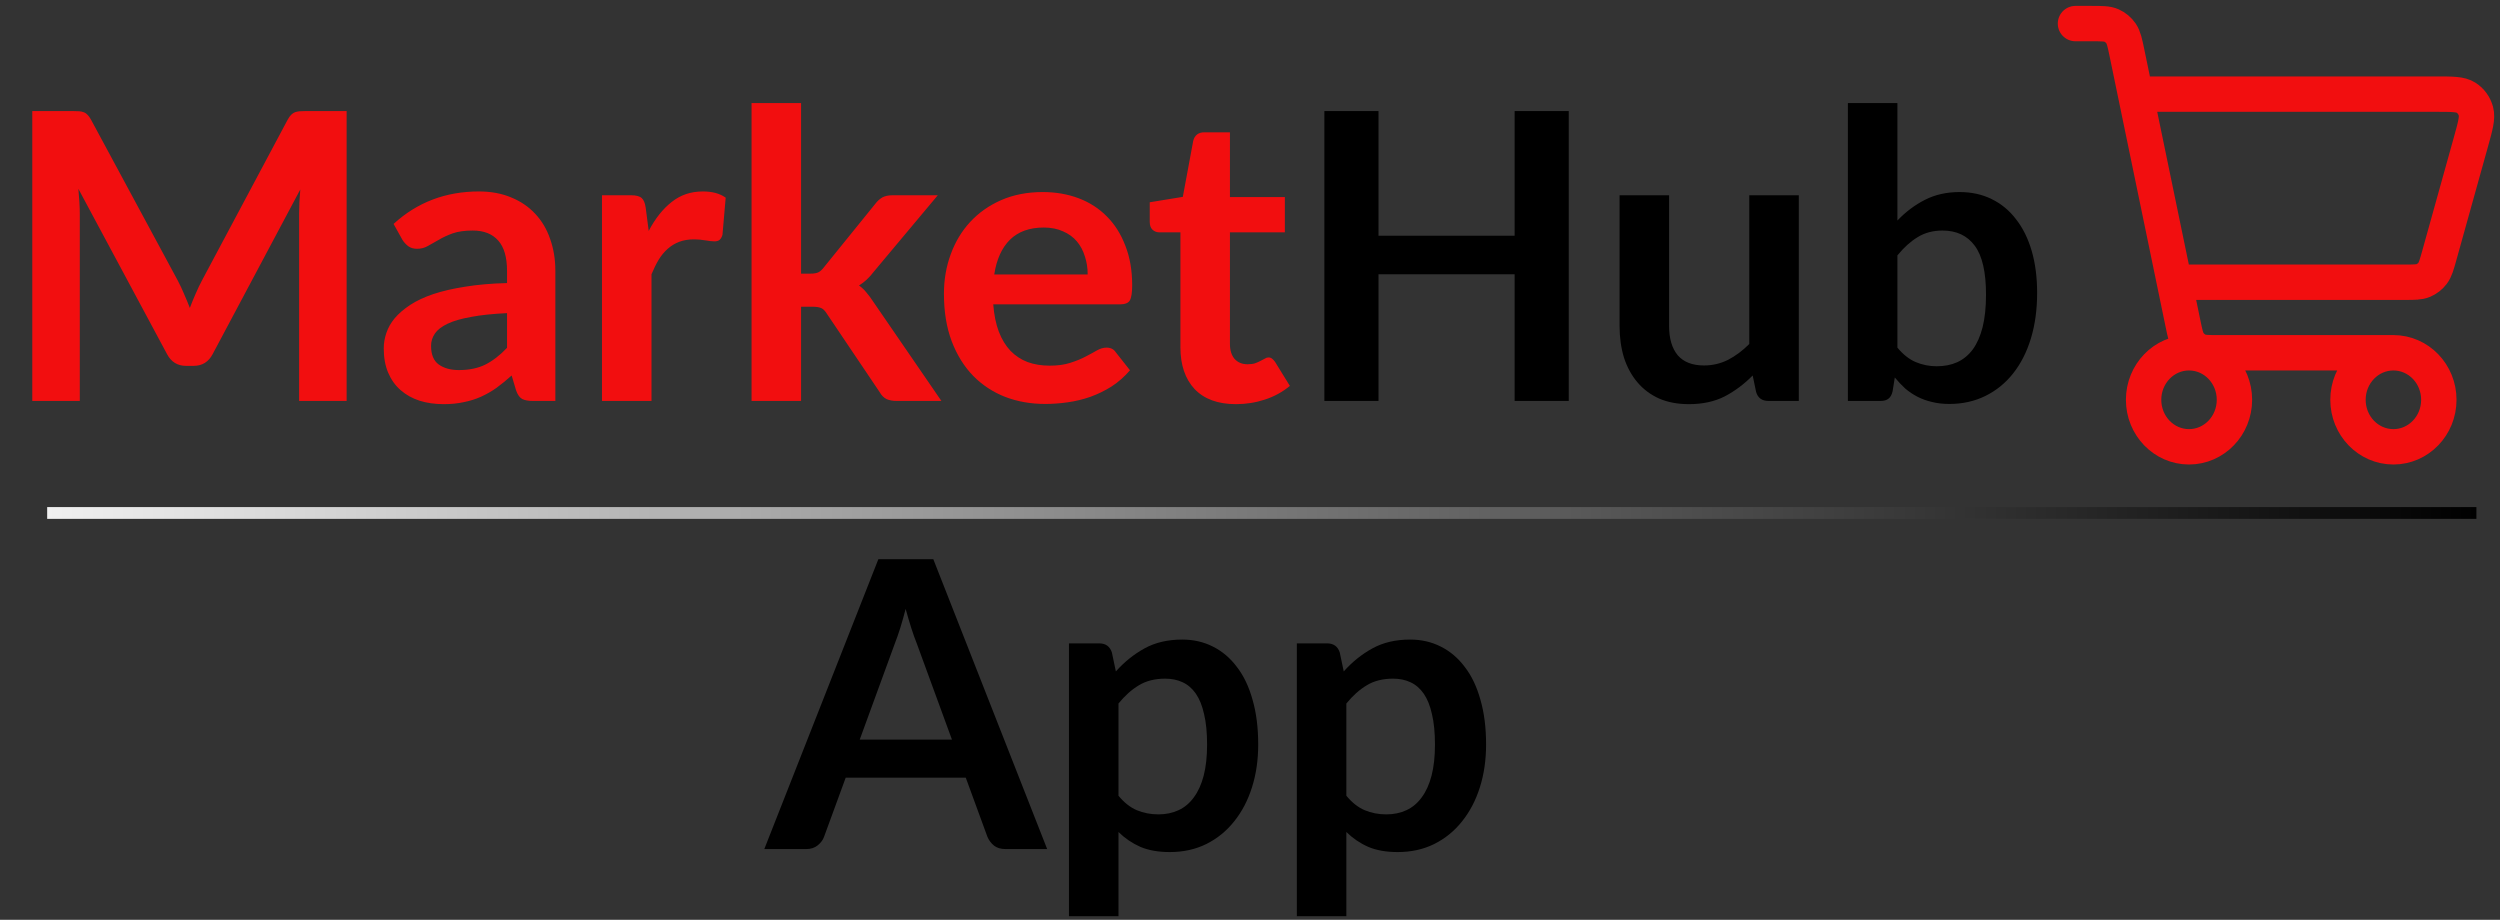 <svg width="212" height="78" viewBox="0 0 212 78" fill="none" xmlns="http://www.w3.org/2000/svg">
<rect x="0" y="0" width="212" height="78" fill="#333333" stroke="none"/>
<path d="M202.961 29.915C200.834 29.915 199.109 31.7 199.109 33.903C199.109 36.105 200.834 37.89 202.961 37.89C205.088 37.89 206.813 36.105 206.813 33.903C206.813 31.7 205.088 29.915 202.961 29.915ZM202.961 29.915H188.121C187.233 29.915 186.788 29.915 186.423 29.751C186.1 29.607 185.82 29.375 185.617 29.078C185.388 28.746 185.296 28.302 185.114 27.423L180.374 4.522C180.188 3.622 180.094 3.173 179.863 2.837C179.659 2.541 179.379 2.308 179.057 2.164C178.691 2 178.249 2 177.361 2H176M181.777 7.982H206.569C207.958 7.982 208.653 7.982 209.119 8.282C209.528 8.544 209.827 8.956 209.958 9.435C210.106 9.982 209.915 10.673 209.53 12.056L206.863 21.627C206.633 22.454 206.518 22.866 206.284 23.173C206.078 23.444 205.806 23.656 205.497 23.786C205.149 23.933 204.735 23.933 203.909 23.933H185.11M185.629 37.89C183.502 37.89 181.777 36.105 181.777 33.903C181.777 31.7 183.502 29.915 185.629 29.915C187.756 29.915 189.481 31.7 189.481 33.903C189.481 36.105 187.756 37.89 185.629 37.89Z" stroke="#F20E0F" stroke-width="3" stroke-linecap="round" stroke-linejoin="round"/>
<path d="M29.393 9.418V34H25.364V18.122C25.364 17.487 25.398 16.802 25.466 16.065L18.037 30.022C17.686 30.691 17.147 31.025 16.422 31.025H15.776C15.051 31.025 14.512 30.691 14.161 30.022L6.647 16.014C6.681 16.388 6.709 16.756 6.732 17.119C6.755 17.482 6.766 17.816 6.766 18.122V34H2.737V9.418H6.188C6.392 9.418 6.568 9.424 6.715 9.435C6.862 9.446 6.993 9.475 7.106 9.52C7.231 9.565 7.338 9.639 7.429 9.741C7.531 9.843 7.627 9.979 7.718 10.149L15.079 23.8C15.272 24.163 15.447 24.537 15.606 24.922C15.776 25.307 15.94 25.704 16.099 26.112C16.258 25.693 16.422 25.29 16.592 24.905C16.762 24.508 16.943 24.129 17.136 23.766L24.395 10.149C24.486 9.979 24.582 9.843 24.684 9.741C24.786 9.639 24.894 9.565 25.007 9.52C25.132 9.475 25.268 9.446 25.415 9.435C25.562 9.424 25.738 9.418 25.942 9.418H29.393ZM42.997 26.554C41.784 26.611 40.764 26.718 39.937 26.877C39.11 27.024 38.447 27.217 37.948 27.455C37.449 27.693 37.092 27.971 36.877 28.288C36.662 28.605 36.554 28.951 36.554 29.325C36.554 30.062 36.769 30.589 37.2 30.906C37.642 31.223 38.214 31.382 38.917 31.382C39.778 31.382 40.521 31.229 41.144 30.923C41.779 30.606 42.396 30.13 42.997 29.495V26.554ZM33.375 18.989C35.381 17.153 37.795 16.235 40.617 16.235C41.637 16.235 42.549 16.405 43.354 16.745C44.159 17.074 44.839 17.538 45.394 18.139C45.949 18.728 46.369 19.437 46.652 20.264C46.947 21.091 47.094 21.998 47.094 22.984V34H45.19C44.793 34 44.487 33.943 44.272 33.83C44.057 33.705 43.887 33.462 43.762 33.099L43.388 31.841C42.946 32.238 42.515 32.589 42.096 32.895C41.677 33.19 41.24 33.439 40.787 33.643C40.334 33.847 39.846 34 39.325 34.102C38.815 34.215 38.248 34.272 37.625 34.272C36.888 34.272 36.208 34.176 35.585 33.983C34.962 33.779 34.423 33.479 33.97 33.082C33.517 32.685 33.165 32.192 32.916 31.603C32.667 31.014 32.542 30.328 32.542 29.546C32.542 29.104 32.616 28.668 32.763 28.237C32.91 27.795 33.148 27.376 33.477 26.979C33.817 26.582 34.253 26.208 34.786 25.857C35.319 25.506 35.97 25.2 36.741 24.939C37.523 24.678 38.43 24.469 39.461 24.31C40.492 24.14 41.671 24.038 42.997 24.004V22.984C42.997 21.817 42.748 20.955 42.249 20.4C41.75 19.833 41.031 19.55 40.09 19.55C39.41 19.55 38.843 19.629 38.39 19.788C37.948 19.947 37.557 20.128 37.217 20.332C36.877 20.525 36.565 20.7 36.282 20.859C36.01 21.018 35.704 21.097 35.364 21.097C35.069 21.097 34.82 21.023 34.616 20.876C34.412 20.717 34.248 20.536 34.123 20.332L33.375 18.989ZM55.01 19.584C55.554 18.541 56.2 17.725 56.948 17.136C57.696 16.535 58.58 16.235 59.6 16.235C60.404 16.235 61.05 16.411 61.538 16.762L61.266 19.907C61.209 20.111 61.124 20.258 61.011 20.349C60.909 20.428 60.767 20.468 60.586 20.468C60.416 20.468 60.161 20.44 59.821 20.383C59.492 20.326 59.169 20.298 58.852 20.298C58.387 20.298 57.973 20.366 57.611 20.502C57.248 20.638 56.919 20.836 56.625 21.097C56.341 21.346 56.086 21.652 55.86 22.015C55.644 22.378 55.44 22.791 55.248 23.256V34H51.049V16.558H53.514C53.944 16.558 54.245 16.637 54.415 16.796C54.585 16.943 54.698 17.215 54.755 17.612L55.01 19.584ZM67.931 8.738V23.205H68.713C68.996 23.205 69.218 23.171 69.376 23.103C69.546 23.024 69.716 22.871 69.886 22.644L74.221 17.289C74.403 17.051 74.601 16.87 74.816 16.745C75.043 16.62 75.332 16.558 75.683 16.558H79.525L74.102 23.035C73.717 23.545 73.297 23.936 72.844 24.208C73.082 24.378 73.292 24.576 73.473 24.803C73.666 25.03 73.847 25.273 74.017 25.534L79.831 34H76.04C75.712 34 75.428 33.949 75.19 33.847C74.952 33.734 74.754 33.535 74.595 33.252L70.141 26.639C69.983 26.378 69.818 26.208 69.648 26.129C69.478 26.05 69.223 26.01 68.883 26.01H67.931V34H63.732V8.738H67.931ZM92.235 23.273C92.235 22.729 92.156 22.219 91.997 21.743C91.85 21.256 91.623 20.831 91.317 20.468C91.011 20.105 90.62 19.822 90.144 19.618C89.679 19.403 89.135 19.295 88.512 19.295C87.299 19.295 86.341 19.641 85.639 20.332C84.948 21.023 84.505 22.004 84.313 23.273H92.235ZM84.228 25.806C84.296 26.701 84.454 27.478 84.704 28.135C84.953 28.781 85.282 29.319 85.69 29.75C86.098 30.169 86.579 30.487 87.135 30.702C87.701 30.906 88.325 31.008 89.005 31.008C89.685 31.008 90.269 30.929 90.756 30.77C91.254 30.611 91.685 30.436 92.048 30.243C92.422 30.05 92.745 29.875 93.017 29.716C93.3 29.557 93.572 29.478 93.833 29.478C94.184 29.478 94.445 29.608 94.615 29.869L95.822 31.399C95.357 31.943 94.836 32.402 94.258 32.776C93.68 33.139 93.073 33.433 92.439 33.66C91.816 33.875 91.175 34.028 90.518 34.119C89.872 34.21 89.243 34.255 88.631 34.255C87.418 34.255 86.29 34.057 85.248 33.66C84.205 33.252 83.299 32.657 82.528 31.875C81.757 31.082 81.151 30.107 80.709 28.951C80.267 27.784 80.046 26.435 80.046 24.905C80.046 23.715 80.239 22.599 80.624 21.556C81.009 20.502 81.559 19.59 82.273 18.819C82.998 18.037 83.876 17.419 84.908 16.966C85.951 16.513 87.124 16.286 88.427 16.286C89.526 16.286 90.54 16.462 91.47 16.813C92.399 17.164 93.198 17.68 93.867 18.36C94.535 19.029 95.057 19.856 95.431 20.842C95.816 21.817 96.009 22.933 96.009 24.191C96.009 24.826 95.941 25.256 95.805 25.483C95.669 25.698 95.408 25.806 95.023 25.806H84.228ZM104.808 34.272C103.289 34.272 102.122 33.847 101.306 32.997C100.501 32.136 100.099 30.951 100.099 29.444V19.703H98.314C98.087 19.703 97.895 19.629 97.736 19.482C97.577 19.335 97.498 19.114 97.498 18.819V17.153L100.303 16.694L101.187 11.934C101.244 11.707 101.351 11.532 101.51 11.407C101.669 11.282 101.873 11.22 102.122 11.22H104.298V16.711H108.956V19.703H104.298V29.155C104.298 29.699 104.428 30.124 104.689 30.43C104.961 30.736 105.329 30.889 105.794 30.889C106.055 30.889 106.27 30.861 106.44 30.804C106.621 30.736 106.774 30.668 106.899 30.6C107.035 30.532 107.154 30.47 107.256 30.413C107.358 30.345 107.46 30.311 107.562 30.311C107.687 30.311 107.789 30.345 107.868 30.413C107.947 30.47 108.032 30.56 108.123 30.685L109.381 32.725C108.769 33.235 108.066 33.62 107.273 33.881C106.48 34.142 105.658 34.272 104.808 34.272Z" fill="#F20E0F"/>
<path d="M133.03 9.418V34H128.44V23.256H116.897V34H112.307V9.418H116.897V19.992H128.44V9.418H133.03ZM152.538 16.558V34H149.971C149.415 34 149.064 33.745 148.917 33.235L148.628 31.841C147.914 32.566 147.126 33.156 146.265 33.609C145.403 34.051 144.389 34.272 143.222 34.272C142.27 34.272 141.425 34.113 140.689 33.796C139.963 33.467 139.351 33.008 138.853 32.419C138.354 31.83 137.974 31.133 137.714 30.328C137.464 29.512 137.34 28.617 137.34 27.642V16.558H141.539V27.642C141.539 28.707 141.782 29.535 142.27 30.124C142.768 30.702 143.511 30.991 144.497 30.991C145.222 30.991 145.902 30.832 146.537 30.515C147.171 30.186 147.772 29.739 148.339 29.172V16.558H152.538ZM160.9 29.478C161.376 30.056 161.892 30.464 162.447 30.702C163.014 30.94 163.609 31.059 164.232 31.059C164.878 31.059 165.456 30.946 165.966 30.719C166.487 30.481 166.929 30.118 167.292 29.631C167.655 29.132 167.932 28.503 168.125 27.744C168.318 26.973 168.414 26.055 168.414 24.99C168.414 23.075 168.097 21.692 167.462 20.842C166.827 19.981 165.915 19.55 164.725 19.55C163.92 19.55 163.218 19.737 162.617 20.111C162.016 20.474 161.444 20.989 160.9 21.658V29.478ZM160.9 18.7C161.603 17.963 162.379 17.38 163.229 16.949C164.09 16.507 165.071 16.286 166.17 16.286C167.179 16.286 168.085 16.484 168.89 16.881C169.706 17.278 170.397 17.85 170.964 18.598C171.542 19.335 171.984 20.23 172.29 21.284C172.596 22.338 172.749 23.522 172.749 24.837C172.749 26.254 172.573 27.54 172.222 28.696C171.871 29.852 171.366 30.844 170.709 31.671C170.063 32.487 169.281 33.122 168.363 33.575C167.445 34.028 166.425 34.255 165.303 34.255C164.759 34.255 164.266 34.198 163.824 34.085C163.382 33.983 162.974 33.836 162.6 33.643C162.226 33.45 161.88 33.218 161.563 32.946C161.257 32.663 160.962 32.351 160.679 32.011L160.492 33.184C160.424 33.479 160.305 33.688 160.135 33.813C159.976 33.938 159.755 34 159.472 34H156.701V8.738H160.9V18.7Z" fill="black"/>
<path d="M80.725 62.718L77.733 54.541C77.586 54.178 77.433 53.748 77.274 53.249C77.115 52.75 76.957 52.212 76.798 51.634C76.651 52.212 76.498 52.756 76.339 53.266C76.18 53.765 76.027 54.201 75.88 54.575L72.905 62.718H80.725ZM88.8 72H85.264C84.867 72 84.544 71.904 84.295 71.711C84.046 71.507 83.859 71.258 83.734 70.963L81.898 65.948H71.715L69.879 70.963C69.788 71.224 69.613 71.462 69.352 71.677C69.091 71.892 68.768 72 68.383 72H64.813L74.486 47.418H79.144L88.8 72ZM94.847 67.478C95.323 68.056 95.839 68.464 96.394 68.702C96.961 68.94 97.573 69.059 98.23 69.059C98.865 69.059 99.437 68.94 99.947 68.702C100.457 68.464 100.888 68.101 101.239 67.614C101.602 67.127 101.88 66.515 102.072 65.778C102.265 65.03 102.361 64.152 102.361 63.143C102.361 62.123 102.276 61.262 102.106 60.559C101.948 59.845 101.715 59.267 101.409 58.825C101.103 58.383 100.729 58.06 100.287 57.856C99.857 57.652 99.364 57.55 98.808 57.55C97.936 57.55 97.193 57.737 96.581 58.111C95.969 58.474 95.391 58.989 94.847 59.658V67.478ZM94.626 56.938C95.34 56.133 96.151 55.482 97.057 54.983C97.964 54.484 99.029 54.235 100.253 54.235C101.205 54.235 102.072 54.433 102.854 54.83C103.648 55.227 104.328 55.805 104.894 56.564C105.472 57.312 105.914 58.241 106.22 59.352C106.538 60.451 106.696 61.715 106.696 63.143C106.696 64.446 106.521 65.653 106.169 66.764C105.818 67.875 105.314 68.838 104.656 69.654C104.01 70.47 103.223 71.11 102.293 71.575C101.375 72.028 100.344 72.255 99.199 72.255C98.225 72.255 97.392 72.108 96.7 71.813C96.009 71.507 95.391 71.088 94.847 70.555V77.695H90.648V54.558H93.215C93.759 54.558 94.116 54.813 94.286 55.323L94.626 56.938ZM114.171 67.478C114.647 68.056 115.163 68.464 115.718 68.702C116.285 68.94 116.897 69.059 117.554 69.059C118.189 69.059 118.761 68.94 119.271 68.702C119.781 68.464 120.212 68.101 120.563 67.614C120.926 67.127 121.204 66.515 121.396 65.778C121.589 65.03 121.685 64.152 121.685 63.143C121.685 62.123 121.6 61.262 121.43 60.559C121.272 59.845 121.039 59.267 120.733 58.825C120.427 58.383 120.053 58.06 119.611 57.856C119.181 57.652 118.688 57.55 118.132 57.55C117.26 57.55 116.517 57.737 115.905 58.111C115.293 58.474 114.715 58.989 114.171 59.658V67.478ZM113.95 56.938C114.664 56.133 115.475 55.482 116.381 54.983C117.288 54.484 118.353 54.235 119.577 54.235C120.529 54.235 121.396 54.433 122.178 54.83C122.972 55.227 123.652 55.805 124.218 56.564C124.796 57.312 125.238 58.241 125.544 59.352C125.862 60.451 126.02 61.715 126.02 63.143C126.02 64.446 125.845 65.653 125.493 66.764C125.142 67.875 124.638 68.838 123.98 69.654C123.334 70.47 122.547 71.11 121.617 71.575C120.699 72.028 119.668 72.255 118.523 72.255C117.549 72.255 116.716 72.108 116.024 71.813C115.333 71.507 114.715 71.088 114.171 70.555V77.695H109.972V54.558H112.539C113.083 54.558 113.44 54.813 113.61 55.323L113.95 56.938Z" fill="black"/>
<line x1="4" y1="43.5" x2="210" y2="43.5" stroke="url(#paint0_linear_553_342)"/>
<defs>
<linearGradient id="paint0_linear_553_342" x1="4" y1="44.5" x2="210" y2="44.5" gradientUnits="userSpaceOnUse">
<stop stop-color="#F0F0F0"/>
<stop offset="1"/>
<stop offset="1" stop-color="white"/>
</linearGradient>
</defs>
</svg>
